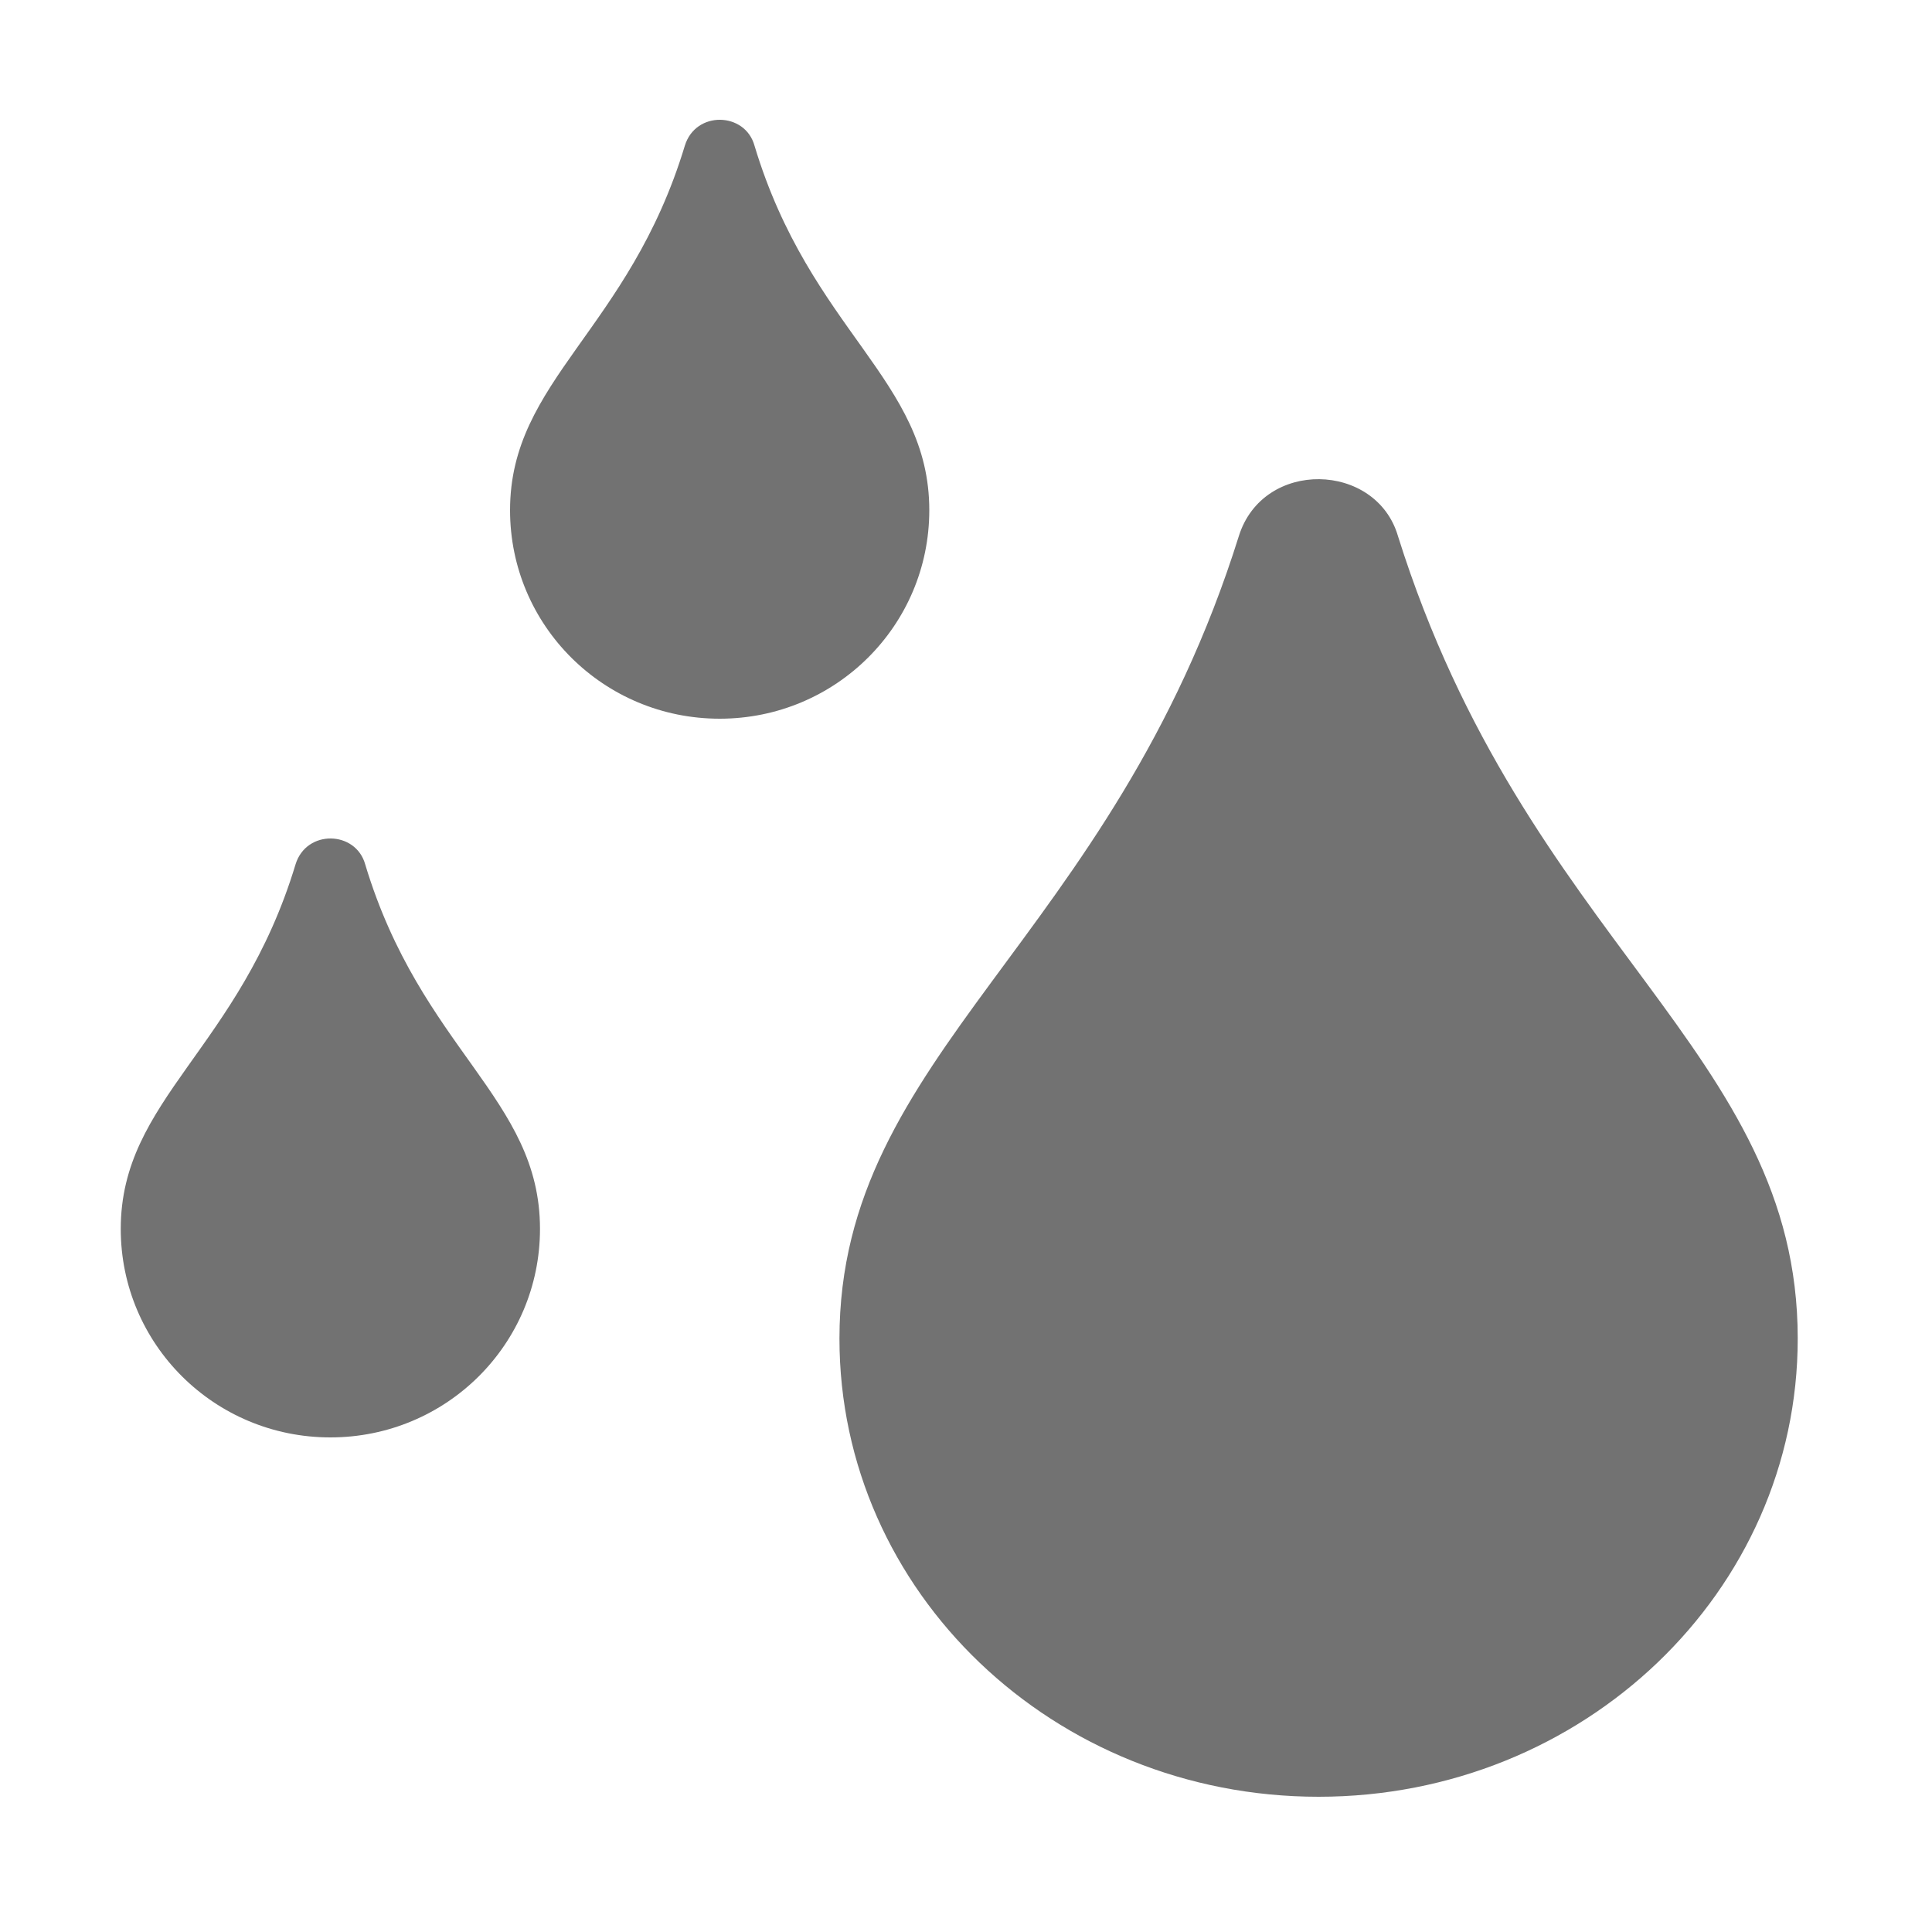 ﻿<?xml version='1.0' encoding='UTF-8'?>
<svg viewBox="-2 0 32 32" xmlns="http://www.w3.org/2000/svg">
  <g transform="matrix(0.062, 0, 0, 0.062, 0, 0)">
    <path d="M216, 136.3C216, 101.4 184.2, 88.4 169.3, 38.9C166.8, 29.9 153.6, 29.5 150.7, 38.9C135.8, 88.2 104, 101.6 104, 136.3C104, 167.1 129, 192 160, 192C191, 192 216, 167.1 216, 136.3zM46.7, 230.9C31.8, 280.2 0, 293.6 0, 328.3C0, 359.1 25, 384 56, 384C87, 384 112, 359.1 112, 328.3C112, 293.4 80.2, 280.4 65.3, 230.9C62.8, 221.9 49.6, 221.5 46.7, 230.9zM341.2, 143.2C335.4, 123.4 305.2, 122.5 298.7, 143.2C264.7, 251.6 192, 281.1 192, 357.6C192, 425.3 249.2, 480 320, 480C390.8, 480 448, 425.2 448, 357.6C448, 280.7 375.4, 252.1 341.2, 143.2z" fill="#727272" fill-opacity="1" class="Black" />
  </g>
</svg>
